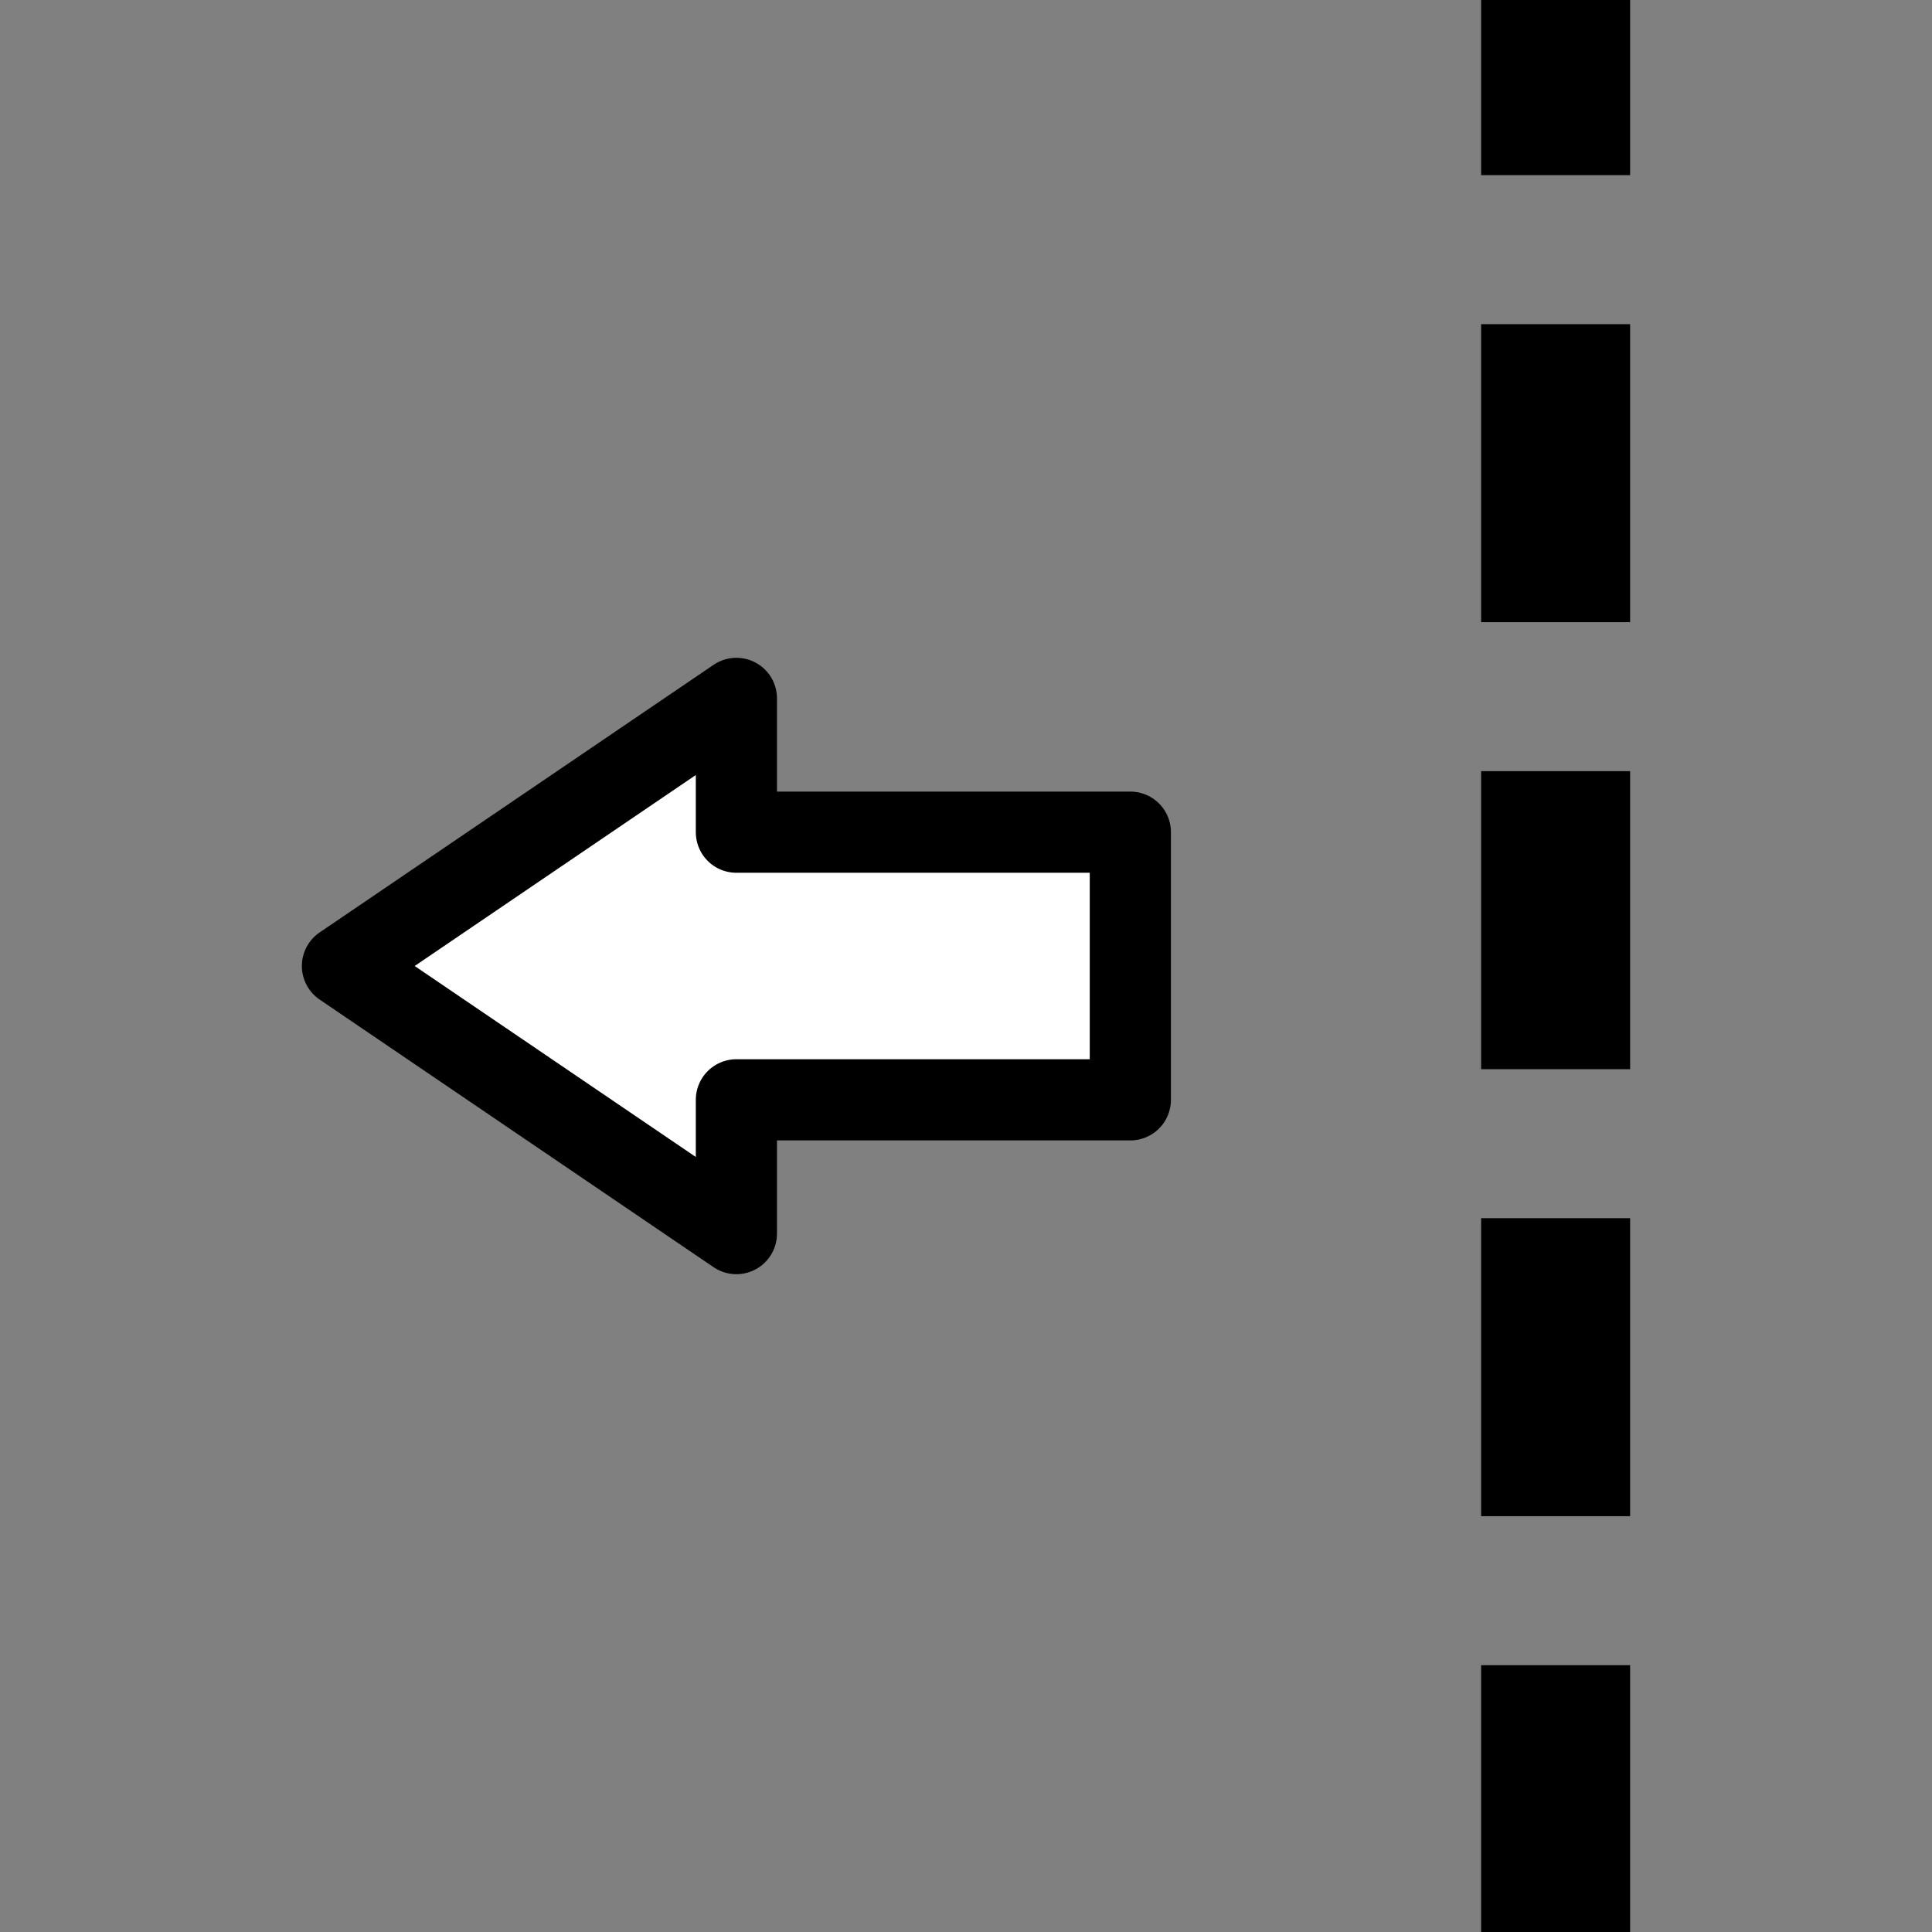 <svg xmlns="http://www.w3.org/2000/svg" xmlns:cc="http://web.resource.org/cc/" xmlns:svg="http://www.w3.org/2000/svg" id="svg1307" width="64" height="64"><rect width="100%" height="100%" fill="#808080" stroke="none"/><defs id="defs1309"><marker id="TriangleOutS" orient="auto" refX="0" refY="0" style="overflow:visible"><path id="path2258" d="M 5.77,0.0 L -2.88,5.0 L -2.88,-5.0 L 5.77,0.0 z" transform="scale(0.2)" style="fill-rule:evenodd;stroke:#000;stroke-width:1pt;marker-start:none"/></marker><marker id="Arrow1Lend" orient="auto" refX="0" refY="0" style="overflow:visible"><path id="path2362" d="M 0.0,0.0 L 5.0,-5.0 L -12.5,0.0 L 5.0,5.0 L 0.0,0.0 z" transform="scale(0.8) rotate(180)" style="fill-rule:evenodd;stroke:#000;stroke-width:1pt;marker-start:none"/></marker><marker id="Arrow2Lend" orient="auto" refX="0" refY="0" style="overflow:visible"><path id="path2344" d="M 8.719,4.034 L -2.207,0.016 L 8.719,-4.002 C 6.973,-1.63 6.983,1.616 8.719,4.034 z" transform="scale(1.1) rotate(180) translate(-5,0)" style="font-size:12;fill-rule:evenodd;stroke-width:.625;stroke-linejoin:round"/></marker><marker id="Arrow2Lstart" orient="auto" refX="0" refY="0" style="overflow:visible"><path id="path2347" d="M 8.719,4.034 L -2.207,0.016 L 8.719,-4.002 C 6.973,-1.63 6.983,1.616 8.719,4.034 z" transform="scale(1.1) translate(-5,0)" style="font-size:12;fill-rule:evenodd;stroke-width:.625;stroke-linejoin:round"/></marker></defs><g id="layer1"><path style="fill:#fff;fill-opacity:1;fill-rule:evenodd;stroke:#000;stroke-width:2.689;stroke-linecap:round;stroke-linejoin:round;stroke-miterlimit:4;stroke-dasharray:none;stroke-opacity:1" id="path2431" d="M 37.444,27.567 L 37.444,36.433 L 24.394,36.433 L 24.394,40.865 L 11.344,32 L 24.394,23.135 L 24.394,27.567 L 37.444,27.567 z"/><path style="fill:none;fill-opacity:.75;fill-rule:evenodd;stroke:#000;stroke-width:4.936;stroke-linecap:square;stroke-linejoin:miter;stroke-miterlimit:4;stroke-dasharray:4.936,9.872;stroke-dashoffset:.987;stroke-opacity:1" id="path2453" d="M 51.532,61.579 C 51.532,2.468 51.532,2.468 51.532,2.468"/></g></svg>